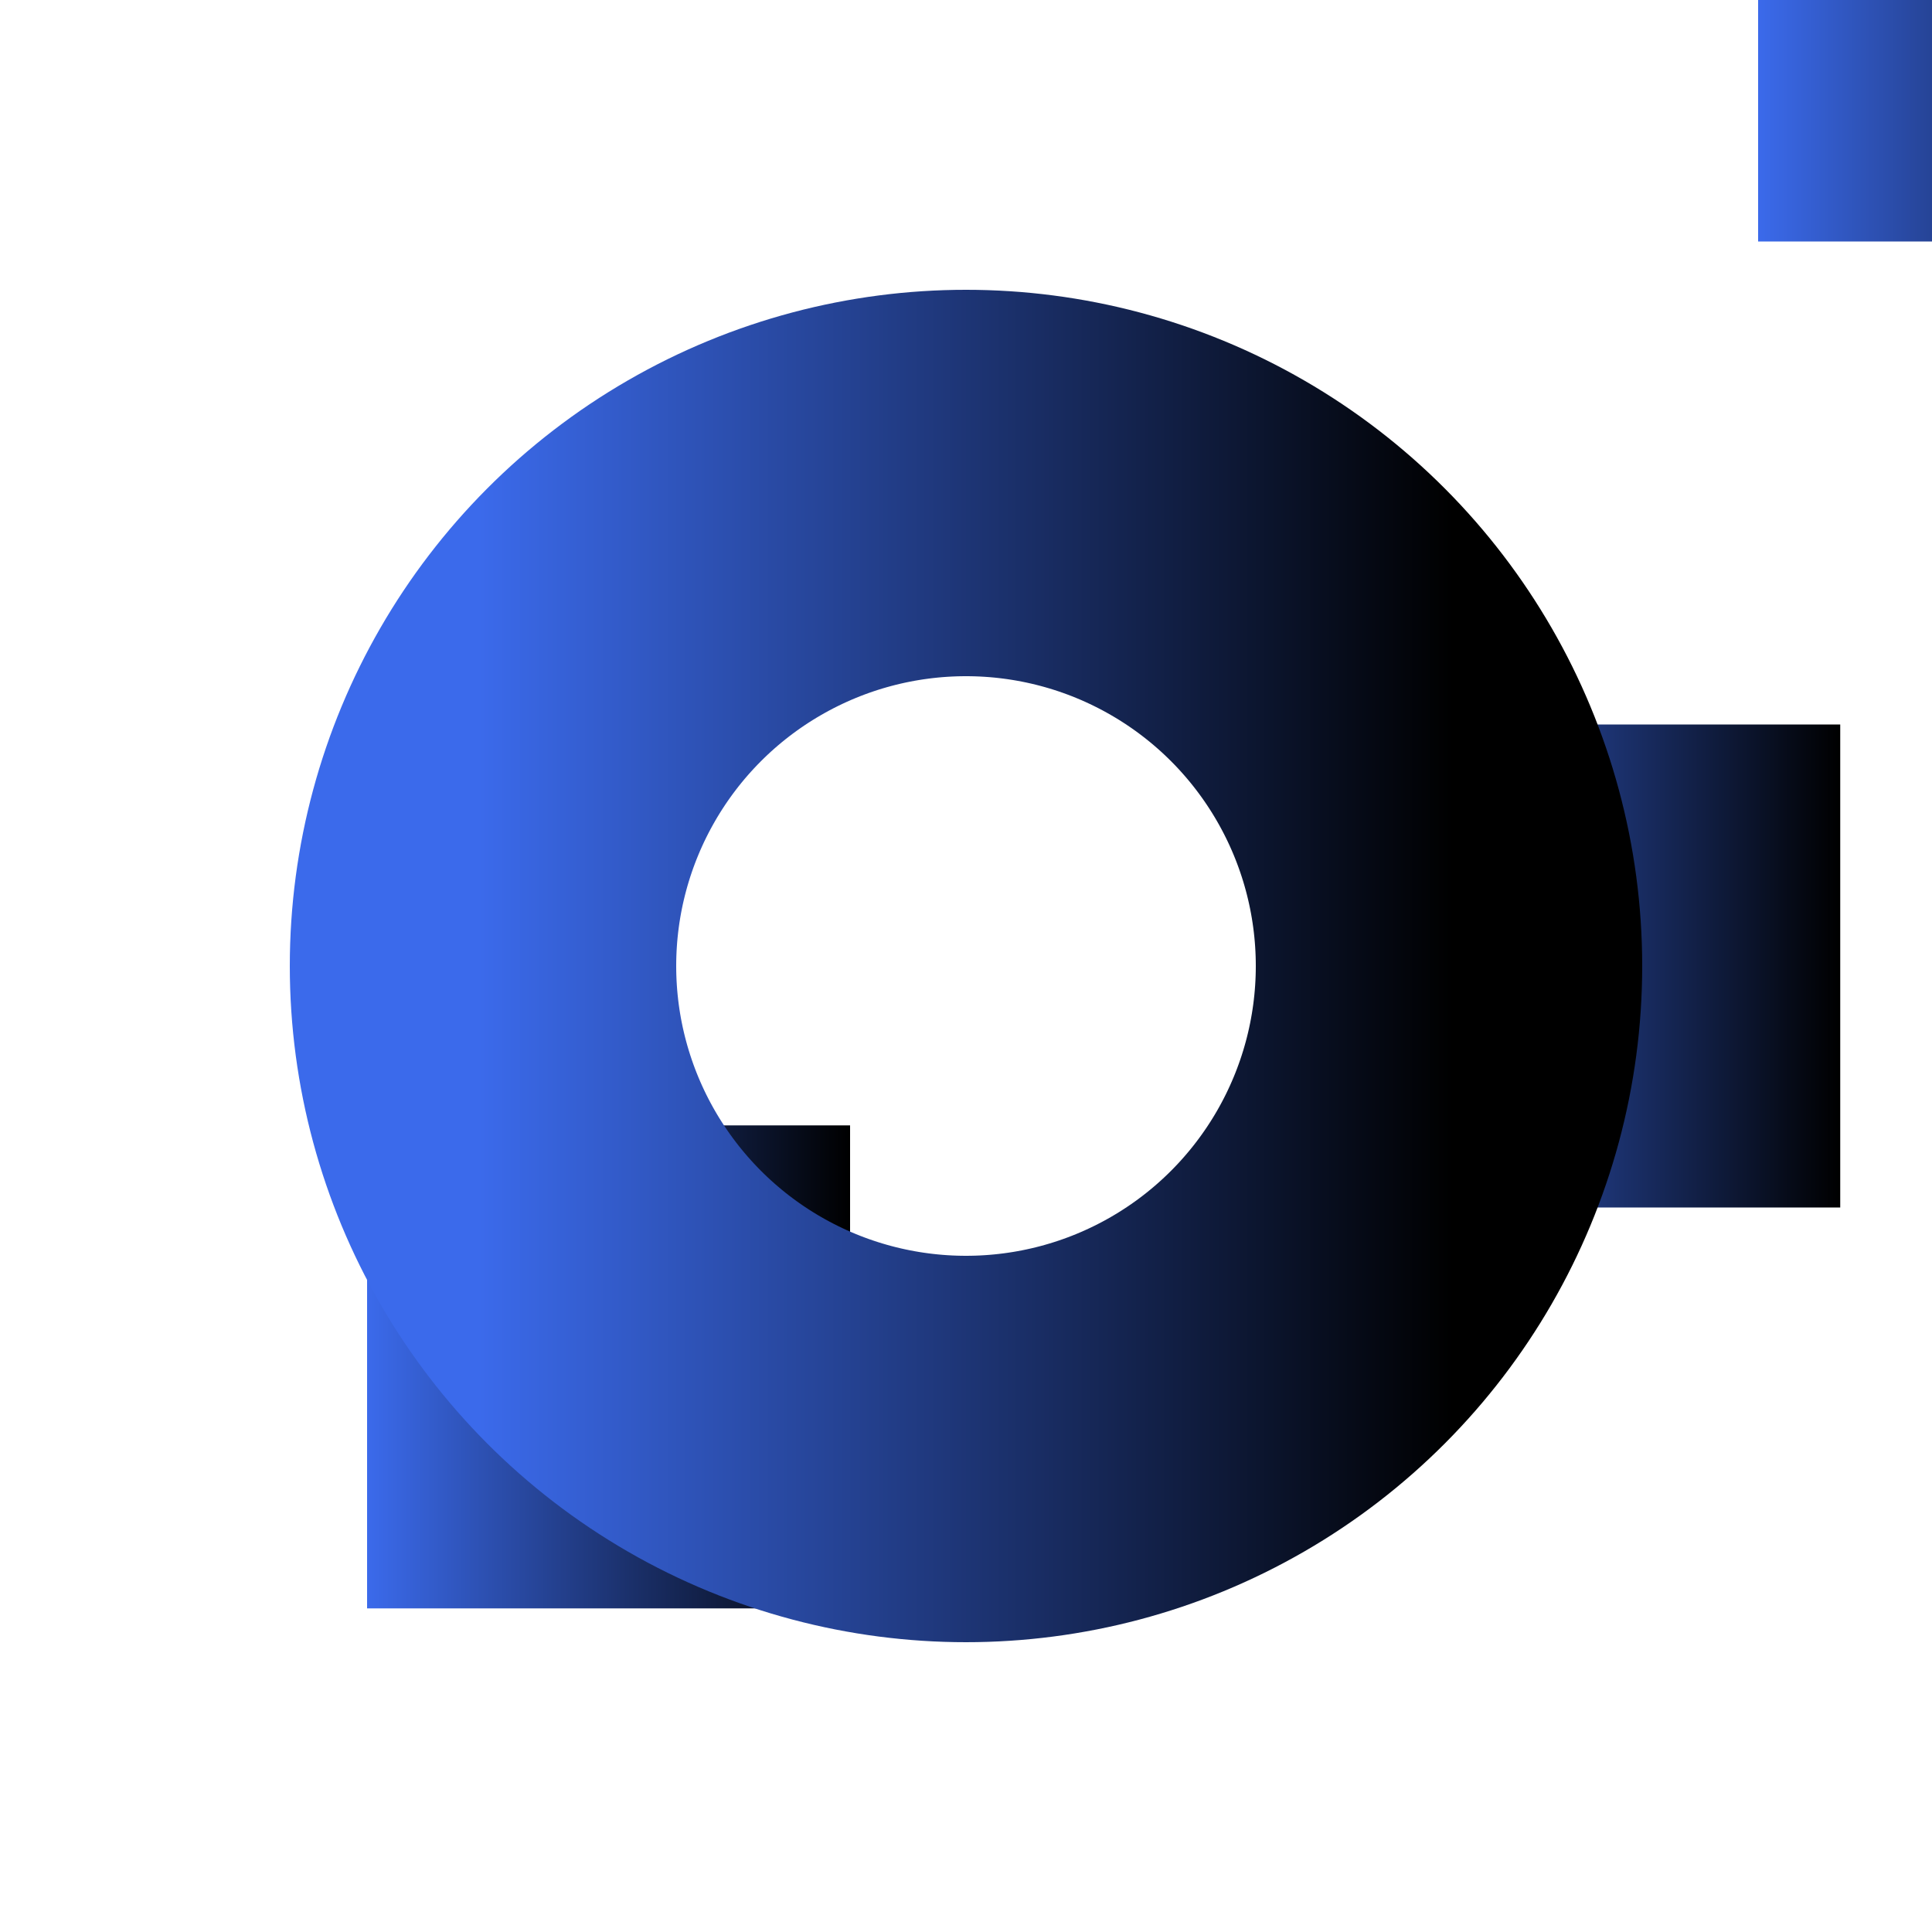 <svg xmlns="http://www.w3.org/2000/svg" width="400 " height="400">
    <defs>
      <linearGradient id="grad1" x1="0%" y1="0%" x2="100%" y2="0%">
        <stop offset="0%" style="stop-color:rgb(59, 106, 235);stop-opacity:1" />
        <stop offset="100%" style="stop-color:rgb(0, 0, 0);stop-opacity:1" />
      </linearGradient>
      <filter id="inFlood" filterUnits="objectBoundingBox" x="-5%" y="-5%" width="110%" height="110%">
          <feFlood flood-color="#ffffff" flood-opacity="1" result="flood"/>
          <feComposite in="SourceGraphic" in2="BackgroundImage" operator="in" result="comp"/>
          <feMerge> <feMergeNode in="flood"/> <feMergeNode in="comp"/> </feMerge>
      </filter>
          </defs>
    <rect x="281" y="150" width="100" height="100" fill="url(#grad1)"/>
    <rect x="364" y="-50" width="100" height="100" fill="url(#grad1)"
        style="transform: rotate(45deg)"/>
    <rect x="281" y="-250" width="100" height="100" fill="url(#grad1)"
        style="transform: rotate(90deg)"/>
    <rect x="81" y="-333" width="100" height="100" fill="url(#grad1)"
        style="transform: rotate(135deg)"/>
    <rect x="-119" y="-250" width="100" height="100" fill="url(#grad1)"
        style="transform: rotate(180deg)"/>
    <rect x="-202" y="-55" width="100" height="100" fill="url(#grad1)"
        style="transform: rotate(224deg)"/>
    <rect x="-119" y="150" width="100" height="100" fill="url(#grad1)"
        style="transform: rotate(270deg)"/>
    <rect x="76" y="233" width="100" height="100" fill="url(#grad1)"
        style="transform: rotate(314deg)"/>

    <circle id="c1" cx="200" cy="200" r="100" stroke="url(#grad1)" stroke-width="80" fill="none"/>




  </svg>
